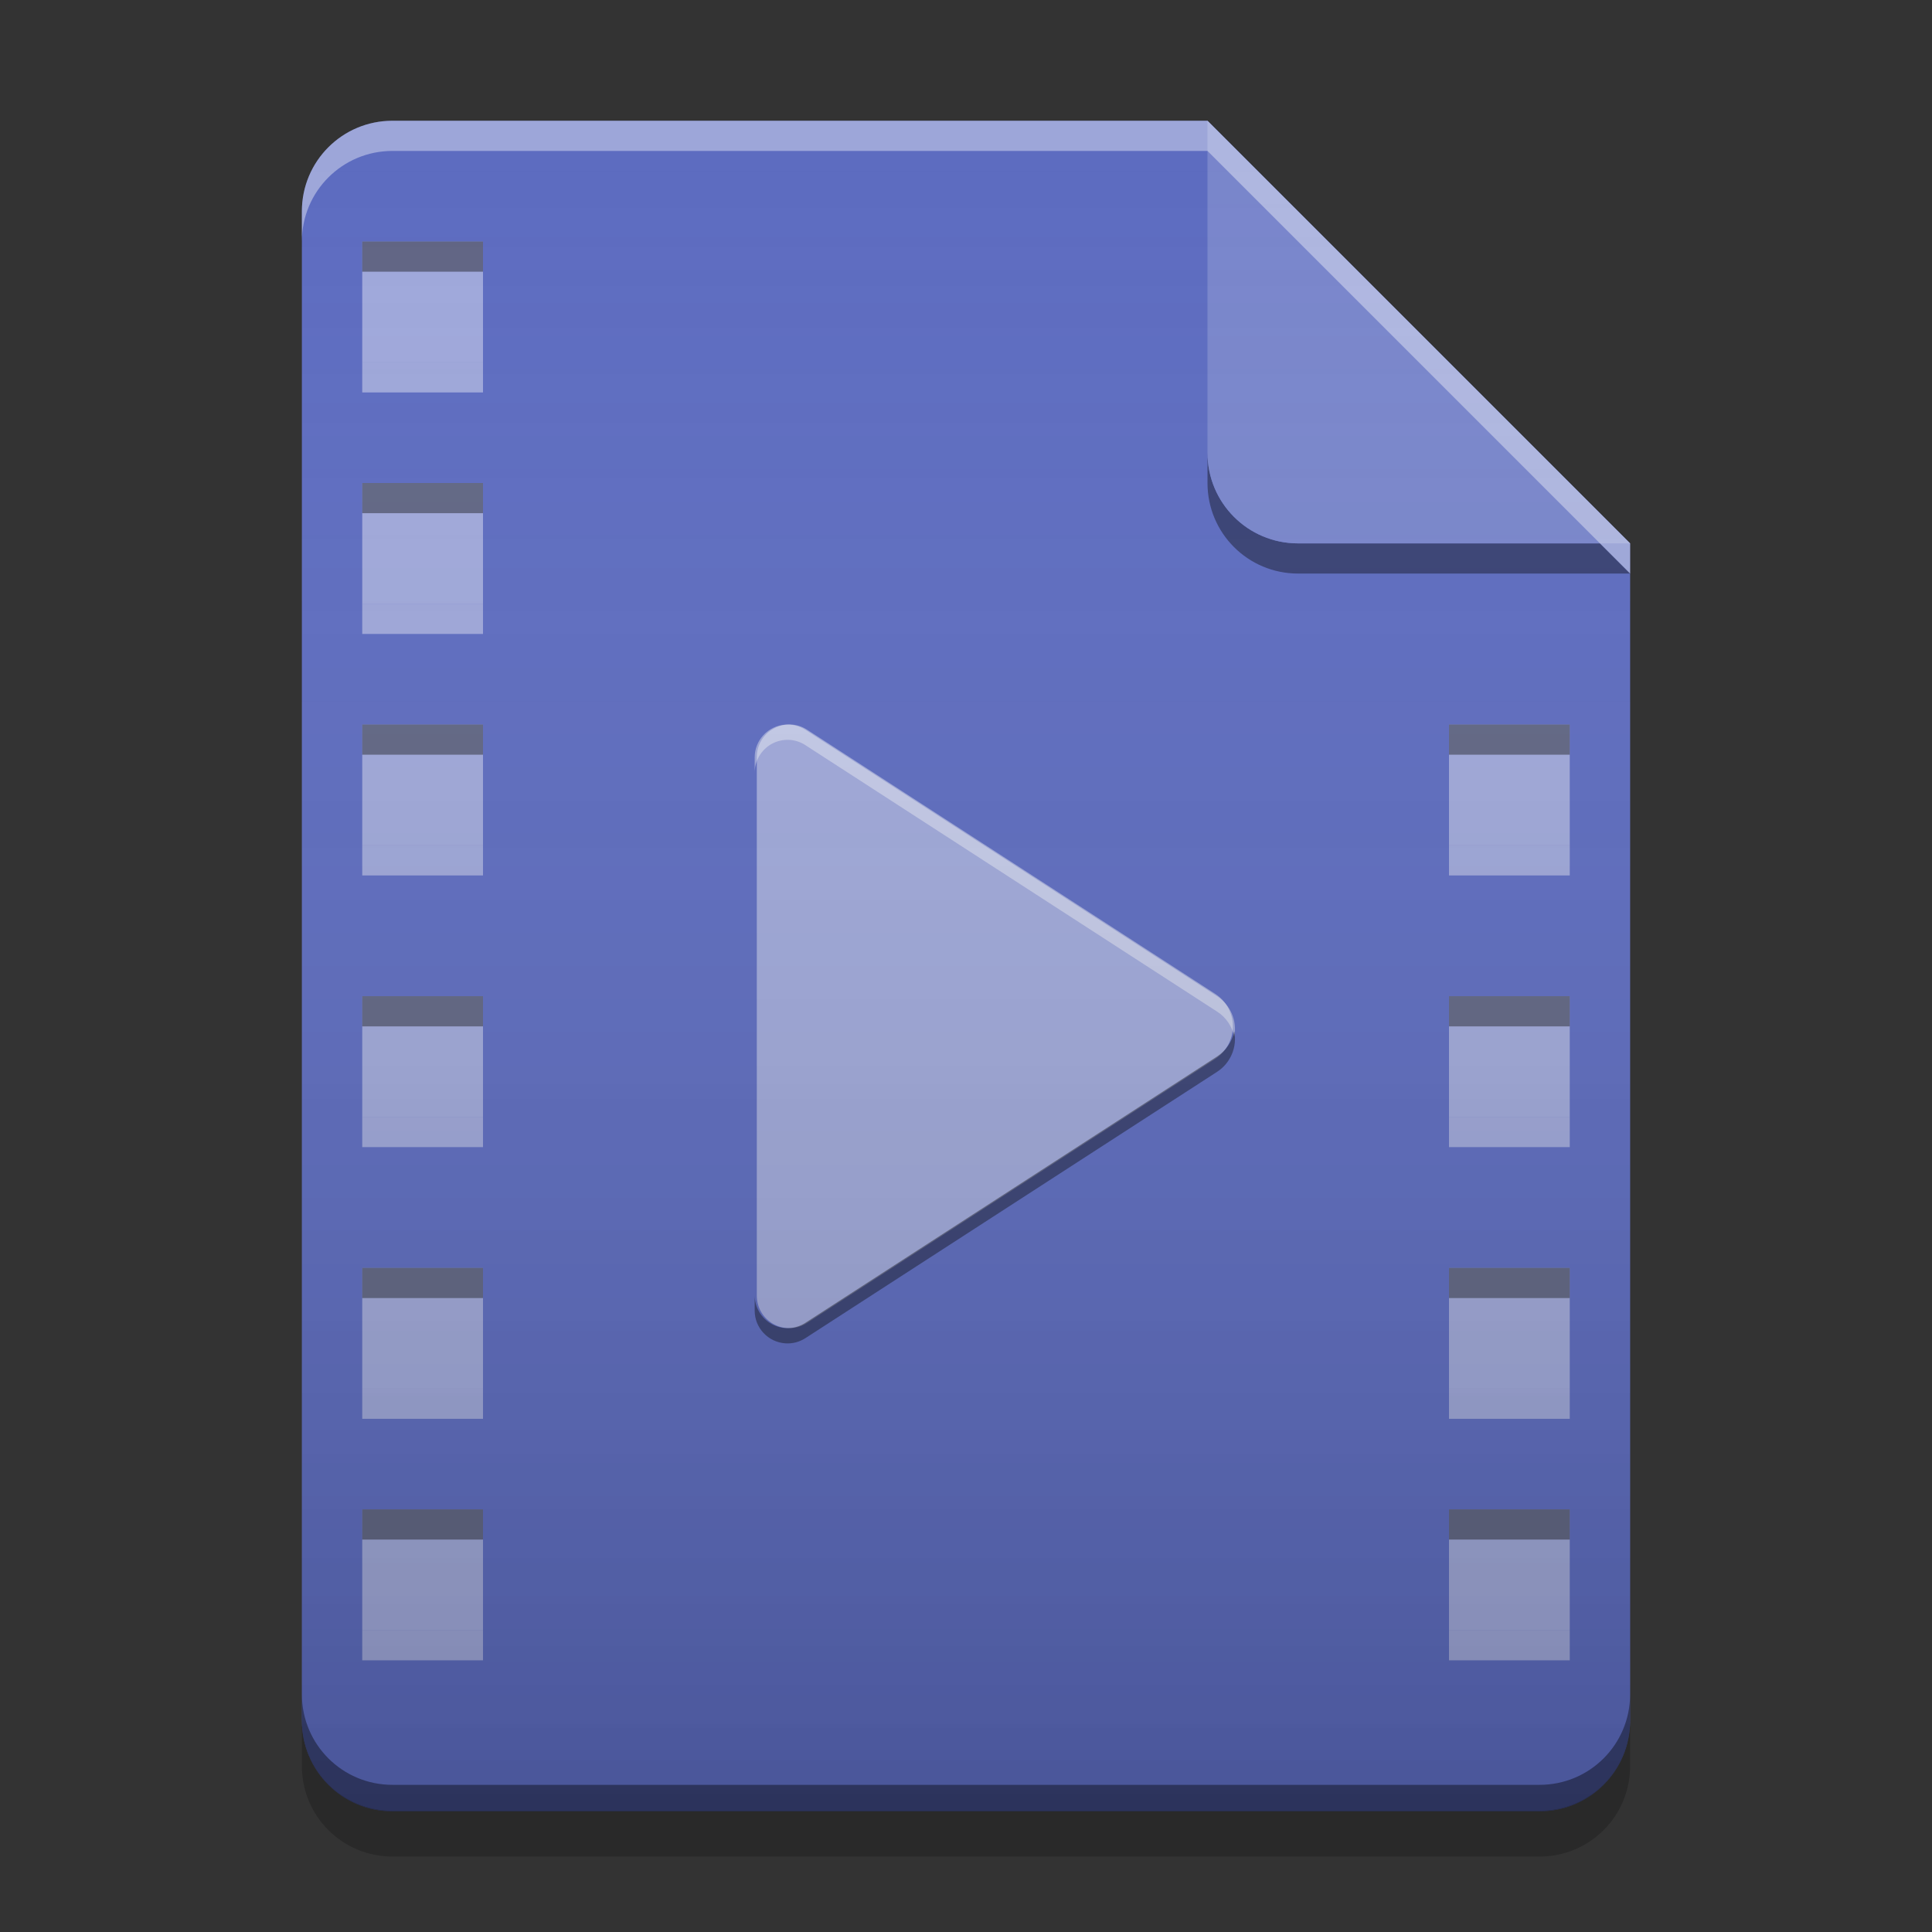 
<svg xmlns="http://www.w3.org/2000/svg" xmlns:xlink="http://www.w3.org/1999/xlink" width="64" height="64" viewBox="0 0 64 64" version="1.1">
<rect x="0" y="0" width="64" height="64" fill="#333333" stroke="none"/>
<defs>
<linearGradient id="linear0" gradientUnits="userSpaceOnUse" x1="32" y1="60" x2="32" y2="4" gradientTransform="matrix(1,0,0,1,-0,0)">
<stop offset="0" style="stop-color:rgb(0%,0%,0%);stop-opacity:0.2;"/>
<stop offset="1" style="stop-color:rgb(100%,100%,100%);stop-opacity:0;"/>
</linearGradient>
</defs>
<g id="surface1">
<path style=" stroke:none;fill-rule:nonzero;fill:rgb(36.078%,41.961%,75.294%);fill-opacity:1;" d="M 40 4 L 13 4 C 11.34 4 10 5.34 10 7 L 10 57 C 10 58.66 11.34 60 13 60 L 51 60 C 52.66 60 54 58.66 54 57 L 54 18 Z M 40 4 "/>
<path style=" stroke:none;fill-rule:nonzero;fill:rgb(62.353%,65.882%,85.49%);fill-opacity:1;" d="M 26.734 24.172 L 40.254 32.922 C 40.621 33.16 40.84 33.562 40.84 34 C 40.84 34.434 40.621 34.84 40.254 35.078 L 26.734 43.824 C 26.402 44.039 25.98 44.055 25.633 43.867 C 25.285 43.68 25.07 43.316 25.07 42.918 L 25.07 25.078 C 25.07 24.684 25.285 24.32 25.633 24.133 C 25.98 23.941 26.402 23.957 26.734 24.172 Z M 26.734 24.172 "/>
<path style=" stroke:none;fill-rule:nonzero;fill:rgb(62.353%,65.882%,85.49%);fill-opacity:0.996;" d="M 12 8 L 16 8 L 16 12 L 12 12 Z M 12 8 "/>
<path style=" stroke:none;fill-rule:nonzero;fill:rgb(62.353%,65.882%,85.49%);fill-opacity:1;" d="M 12 16 L 16 16 L 16 20 L 12 20 Z M 12 16 "/>
<path style=" stroke:none;fill-rule:nonzero;fill:rgb(62.353%,65.882%,85.49%);fill-opacity:1;" d="M 12 24 L 16 24 L 16 28 L 12 28 Z M 12 24 "/>
<path style=" stroke:none;fill-rule:nonzero;fill:rgb(62.353%,65.882%,85.49%);fill-opacity:1;" d="M 12 33 L 16 33 L 16 37 L 12 37 Z M 12 33 "/>
<path style=" stroke:none;fill-rule:nonzero;fill:rgb(62.353%,65.882%,85.49%);fill-opacity:1;" d="M 12 42 L 16 42 L 16 46 L 12 46 Z M 12 42 "/>
<path style=" stroke:none;fill-rule:nonzero;fill:rgb(62.353%,65.882%,85.49%);fill-opacity:1;" d="M 12 50 L 16 50 L 16 54 L 12 54 Z M 12 50 "/>
<path style=" stroke:none;fill-rule:nonzero;fill:rgb(62.353%,65.882%,85.49%);fill-opacity:1;" d="M 48 24 L 52 24 L 52 28 L 48 28 Z M 48 24 "/>
<path style=" stroke:none;fill-rule:nonzero;fill:rgb(62.353%,65.882%,85.49%);fill-opacity:1;" d="M 48 33 L 52 33 L 52 37 L 48 37 Z M 48 33 "/>
<path style=" stroke:none;fill-rule:nonzero;fill:rgb(62.353%,65.882%,85.49%);fill-opacity:1;" d="M 48 42 L 52 42 L 52 46 L 48 46 Z M 48 42 "/>
<path style=" stroke:none;fill-rule:nonzero;fill:rgb(62.353%,65.882%,85.49%);fill-opacity:1;" d="M 48 50 L 52 50 L 52 54 L 48 54 Z M 48 50 "/>
<path style=" stroke:none;fill-rule:nonzero;fill:rgb(100%,100%,100%);fill-opacity:0.4;" d="M 12 12 L 16 12 L 16 13 L 12 13 Z M 12 12 "/>
<path style=" stroke:none;fill-rule:nonzero;fill:rgb(0%,0%,0%);fill-opacity:0.4;" d="M 12 8 L 16 8 L 16 9 L 12 9 Z M 12 8 "/>
<path style=" stroke:none;fill-rule:nonzero;fill:rgb(100%,100%,100%);fill-opacity:0.4;" d="M 12 20 L 16 20 L 16 21 L 12 21 Z M 12 20 "/>
<path style=" stroke:none;fill-rule:nonzero;fill:rgb(0%,0%,0%);fill-opacity:0.4;" d="M 12 16 L 16 16 L 16 17 L 12 17 Z M 12 16 "/>
<path style=" stroke:none;fill-rule:nonzero;fill:rgb(100%,100%,100%);fill-opacity:0.4;" d="M 12 28 L 16 28 L 16 29 L 12 29 Z M 12 28 "/>
<path style=" stroke:none;fill-rule:nonzero;fill:rgb(0%,0%,0%);fill-opacity:0.4;" d="M 12 24 L 16 24 L 16 25 L 12 25 Z M 12 24 "/>
<path style=" stroke:none;fill-rule:nonzero;fill:rgb(100%,100%,100%);fill-opacity:0.4;" d="M 12 37 L 16 37 L 16 38 L 12 38 Z M 12 37 "/>
<path style=" stroke:none;fill-rule:nonzero;fill:rgb(0%,0%,0%);fill-opacity:0.4;" d="M 12 33 L 16 33 L 16 34 L 12 34 Z M 12 33 "/>
<path style=" stroke:none;fill-rule:nonzero;fill:rgb(100%,100%,100%);fill-opacity:0.4;" d="M 12 46 L 16 46 L 16 47 L 12 47 Z M 12 46 "/>
<path style=" stroke:none;fill-rule:nonzero;fill:rgb(0%,0%,0%);fill-opacity:0.4;" d="M 12 42 L 16 42 L 16 43 L 12 43 Z M 12 42 "/>
<path style=" stroke:none;fill-rule:nonzero;fill:rgb(100%,100%,100%);fill-opacity:0.4;" d="M 12 54 L 16 54 L 16 55 L 12 55 Z M 12 54 "/>
<path style=" stroke:none;fill-rule:nonzero;fill:rgb(0%,0%,0%);fill-opacity:0.4;" d="M 12 50 L 16 50 L 16 51 L 12 51 Z M 12 50 "/>
<path style=" stroke:none;fill-rule:nonzero;fill:rgb(100%,100%,100%);fill-opacity:0.4;" d="M 48 28 L 52 28 L 52 29 L 48 29 Z M 48 28 "/>
<path style=" stroke:none;fill-rule:nonzero;fill:rgb(0%,0%,0%);fill-opacity:0.4;" d="M 48 24 L 52 24 L 52 25 L 48 25 Z M 48 24 "/>
<path style=" stroke:none;fill-rule:nonzero;fill:rgb(100%,100%,100%);fill-opacity:0.4;" d="M 48 37 L 52 37 L 52 38 L 48 38 Z M 48 37 "/>
<path style=" stroke:none;fill-rule:nonzero;fill:rgb(0%,0%,0%);fill-opacity:0.4;" d="M 48 33 L 52 33 L 52 34 L 48 34 Z M 48 33 "/>
<path style=" stroke:none;fill-rule:nonzero;fill:rgb(100%,100%,100%);fill-opacity:0.4;" d="M 48 46 L 52 46 L 52 47 L 48 47 Z M 48 46 "/>
<path style=" stroke:none;fill-rule:nonzero;fill:rgb(0%,0%,0%);fill-opacity:0.4;" d="M 48 42 L 52 42 L 52 43 L 48 43 Z M 48 42 "/>
<path style=" stroke:none;fill-rule:nonzero;fill:rgb(100%,100%,100%);fill-opacity:0.4;" d="M 48 54 L 52 54 L 52 55 L 48 55 Z M 48 54 "/>
<path style=" stroke:none;fill-rule:nonzero;fill:rgb(0%,0%,0%);fill-opacity:0.4;" d="M 48 50 L 52 50 L 52 51 L 48 51 Z M 48 50 "/>
<path style=" stroke:none;fill-rule:nonzero;fill:rgb(0%,0%,0%);fill-opacity:0.4;" d="M 40 15 L 40 16 C 40 17.66 41.34 19 43 19 L 54 19 L 53 18 L 43 18 C 41.34 18 40 16.66 40 15 Z M 40 15 "/>
<path style=" stroke:none;fill-rule:nonzero;fill:rgb(99.608%,99.608%,99.608%);fill-opacity:0.4;" d="M 26.016 24.004 C 25.445 24.043 25 24.516 25 25.09 L 25 25.598 C 25 25.199 25.219 24.832 25.566 24.641 C 25.918 24.449 26.344 24.465 26.68 24.684 L 40.32 33.512 C 40.613 33.699 40.816 34 40.887 34.344 C 40.988 33.824 40.766 33.293 40.32 33.004 L 26.68 24.176 C 26.48 24.047 26.25 23.988 26.016 24.004 Z M 26.016 24.004 "/>
<path style=" stroke:none;fill-rule:nonzero;fill:rgb(0%,0%,0%);fill-opacity:0.4;" d="M 26.016 44.5 C 25.445 44.461 25 43.988 25 43.418 L 25 42.906 C 25 43.305 25.219 43.672 25.566 43.863 C 25.918 44.055 26.344 44.039 26.68 43.82 L 40.32 34.996 C 40.613 34.805 40.816 34.504 40.887 34.16 C 40.988 34.68 40.766 35.215 40.32 35.504 L 26.68 44.328 C 26.48 44.457 26.25 44.516 26.016 44.5 Z M 26.016 44.5 "/>
<path style=" stroke:none;fill-rule:nonzero;fill:rgb(47.451%,52.549%,79.608%);fill-opacity:0.996;" d="M 54 18 L 40 4 L 40 15 C 40 16.66 41.34 18 43 18 Z M 54 18 "/>
<path style=" stroke:none;fill-rule:nonzero;fill:rgb(100%,100%,100%);fill-opacity:0.4;" d="M 13 4 C 11.34 4 10 5.34 10 7 L 10 8 C 10 6.34 11.34 5 13 5 L 40 5 L 54 19 L 54 18 L 40 4 Z M 13 4 "/>
<path style=" stroke:none;fill-rule:nonzero;fill:rgb(0%,0%,0%);fill-opacity:0.2;" d="M 10 56.984 L 10 58.5 C 10 60.164 11.34 61.5 13 61.5 L 51 61.5 C 52.66 61.5 54 60.164 54 58.5 L 54 56.984 C 54 58.648 52.66 59.984 51 59.984 L 13 59.984 C 11.34 59.984 10 58.648 10 56.984 Z M 10 56.984 "/>
<path style=" stroke:none;fill-rule:nonzero;fill:rgb(0%,0%,0%);fill-opacity:0.4;" d="M 10 56.125 L 10 57 C 10 58.66 11.34 60 13 60 L 51 60 C 52.66 60 54 58.66 54 57 L 54 56.125 C 54 57.785 52.66 59.125 51 59.125 L 13 59.125 C 11.34 59.125 10 57.785 10 56.125 Z M 10 56.125 "/>
<path style=" stroke:none;fill-rule:nonzero;fill:url(#linear0);" d="M 40 4 L 13 4 C 11.34 4 10 5.34 10 7 L 10 57 C 10 58.66 11.34 60 13 60 L 51 60 C 52.66 60 54 58.66 54 57 L 54 18 Z M 40 4 "/>
</g>
</svg>
